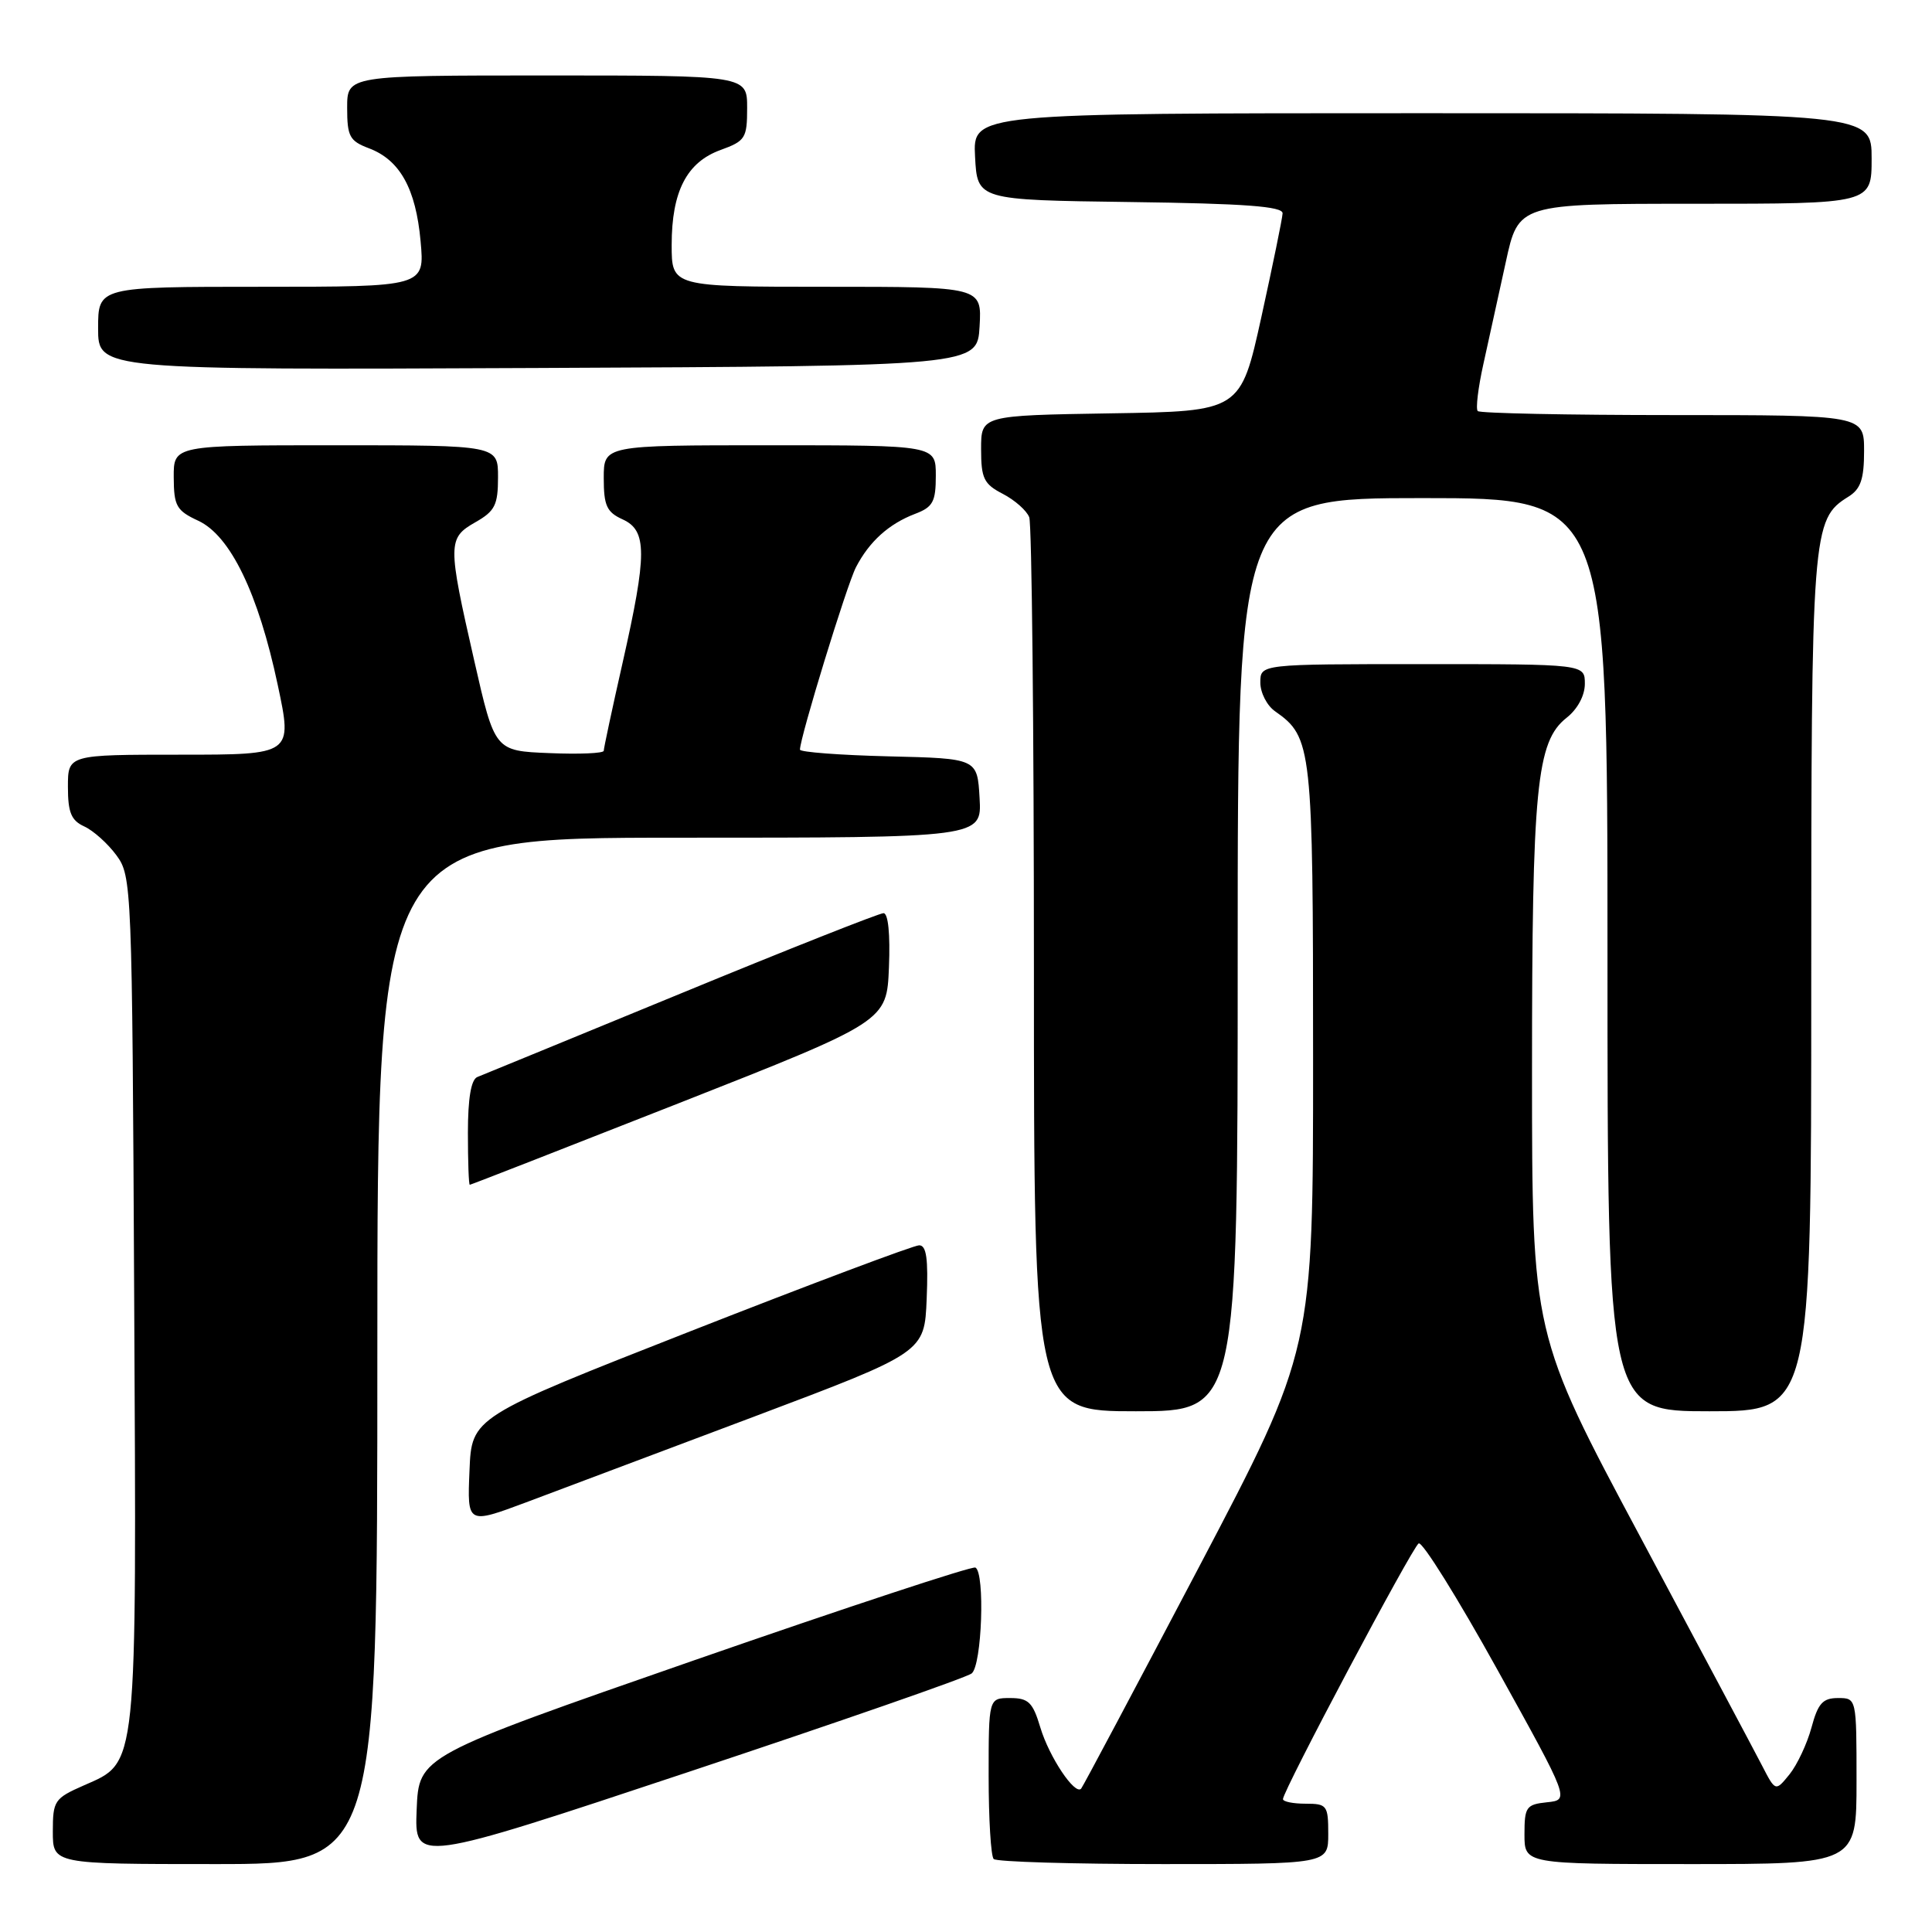 <?xml version="1.0" encoding="UTF-8" standalone="no"?>
<!DOCTYPE svg PUBLIC "-//W3C//DTD SVG 1.1//EN" "http://www.w3.org/Graphics/SVG/1.1/DTD/svg11.dtd" >
<svg xmlns="http://www.w3.org/2000/svg" xmlns:xlink="http://www.w3.org/1999/xlink" version="1.1" viewBox="0 0 256 256">
 <g >
 <path fill="currentColor"
d=" M 50.00 179.00 C 50.00 111.00 50.00 111.00 90.05 111.00 C 130.10 111.00 130.10 111.00 129.80 105.75 C 129.50 100.50 129.50 100.50 117.75 100.22 C 111.29 100.06 106.00 99.66 106.00 99.33 C 106.00 97.73 112.21 77.50 113.42 75.16 C 115.18 71.76 117.77 69.42 121.25 68.09 C 123.62 67.19 124.00 66.49 124.00 63.02 C 124.00 59.00 124.00 59.00 102.00 59.00 C 80.00 59.00 80.00 59.00 80.00 63.34 C 80.00 67.00 80.39 67.86 82.50 68.82 C 85.76 70.30 85.76 73.38 82.50 87.81 C 81.12 93.90 80.00 99.15 80.00 99.48 C 80.00 99.82 76.75 99.96 72.78 99.79 C 65.56 99.50 65.56 99.50 62.83 87.50 C 59.30 72.03 59.31 71.30 62.99 69.20 C 65.58 67.73 65.99 66.92 65.99 63.25 C 66.00 59.00 66.00 59.00 44.50 59.00 C 23.00 59.00 23.00 59.00 23.02 63.25 C 23.04 67.05 23.38 67.66 26.27 69.00 C 30.53 70.98 34.23 78.63 36.80 90.75 C 38.77 100.00 38.77 100.00 23.88 100.00 C 9.00 100.00 9.00 100.00 9.00 104.26 C 9.00 107.67 9.44 108.72 11.17 109.51 C 12.37 110.06 14.28 111.77 15.42 113.32 C 17.46 116.09 17.51 117.24 17.78 172.03 C 18.10 235.11 18.28 233.41 11.10 236.58 C 7.21 238.29 7.00 238.61 7.00 242.69 C 7.00 247.00 7.00 247.00 28.50 247.00 C 50.00 247.00 50.00 247.00 50.00 179.00 Z  M 128.75 221.74 C 130.11 220.67 130.54 208.42 129.25 207.71 C 128.84 207.48 112.08 213.01 92.00 219.99 C 55.50 232.69 55.50 232.69 55.21 239.78 C 54.92 246.87 54.92 246.87 91.21 234.80 C 111.17 228.16 128.06 222.29 128.75 221.74 Z  M 176.00 243.00 C 176.00 239.22 175.83 239.00 173.00 239.00 C 171.35 239.00 170.00 238.73 170.00 238.39 C 170.00 237.28 187.11 205.05 187.98 204.51 C 188.46 204.22 193.15 211.75 198.41 221.24 C 207.98 238.50 207.98 238.50 204.99 238.81 C 202.23 239.10 202.00 239.43 202.00 243.06 C 202.00 247.00 202.00 247.00 224.00 247.00 C 246.00 247.00 246.00 247.00 246.00 236.00 C 246.00 225.00 246.00 225.00 243.54 225.00 C 241.52 225.00 240.89 225.71 240.03 228.91 C 239.45 231.05 238.14 233.84 237.12 235.11 C 235.26 237.40 235.26 237.40 233.48 233.95 C 232.50 232.05 225.24 218.42 217.35 203.65 C 203.00 176.80 203.00 176.80 203.00 141.95 C 203.00 104.26 203.59 98.26 207.58 95.11 C 209.03 93.97 210.00 92.17 210.00 90.61 C 210.00 88.00 210.00 88.00 188.50 88.00 C 167.00 88.00 167.00 88.00 167.00 90.44 C 167.00 91.79 167.88 93.51 168.97 94.26 C 173.85 97.69 173.99 98.90 173.99 140.18 C 174.00 178.85 174.00 178.85 158.85 207.68 C 150.51 223.53 143.50 236.72 143.26 237.00 C 142.45 237.94 139.02 232.81 137.85 228.90 C 136.85 225.56 136.28 225.00 133.84 225.00 C 131.00 225.00 131.00 225.00 131.00 235.33 C 131.00 241.02 131.30 245.97 131.67 246.33 C 132.03 246.70 142.16 247.00 154.17 247.00 C 176.00 247.00 176.00 247.00 176.00 243.00 Z  M 100.00 187.68 C 122.50 179.20 122.50 179.20 122.79 172.10 C 123.01 166.80 122.76 165.00 121.79 165.01 C 121.08 165.01 107.45 170.13 91.50 176.39 C 62.50 187.78 62.50 187.78 62.21 194.88 C 61.91 201.98 61.91 201.98 69.71 199.07 C 73.99 197.47 87.62 192.34 100.00 187.68 Z  M 164.00 126.50 C 164.00 66.00 164.00 66.00 188.50 66.00 C 213.00 66.00 213.00 66.00 213.00 126.50 C 213.00 187.00 213.00 187.00 226.50 187.00 C 240.00 187.00 240.00 187.00 240.00 130.47 C 240.00 70.07 240.09 68.83 244.93 65.81 C 246.55 64.80 247.00 63.49 247.00 59.76 C 247.00 55.00 247.00 55.00 221.67 55.00 C 207.73 55.00 196.10 54.76 195.81 54.47 C 195.52 54.18 195.86 51.37 196.56 48.22 C 197.26 45.08 198.59 39.01 199.52 34.75 C 201.20 27.00 201.20 27.00 224.60 27.00 C 248.00 27.00 248.00 27.00 248.00 21.00 C 248.00 15.00 248.00 15.00 188.45 15.00 C 128.90 15.00 128.90 15.00 129.20 20.75 C 129.50 26.50 129.50 26.50 149.75 26.77 C 164.99 26.97 169.99 27.35 169.95 28.27 C 169.92 28.95 168.65 35.12 167.14 42.00 C 164.38 54.50 164.38 54.50 147.19 54.77 C 130.00 55.05 130.00 55.05 130.00 59.50 C 130.00 63.39 130.36 64.14 132.88 65.44 C 134.46 66.26 136.04 67.65 136.38 68.54 C 136.72 69.44 137.00 96.45 137.00 128.58 C 137.00 187.00 137.00 187.00 150.50 187.00 C 164.00 187.00 164.00 187.00 164.00 126.50 Z  M 90.00 146.16 C 117.50 135.33 117.50 135.33 117.79 128.17 C 117.97 123.78 117.69 121.00 117.07 121.00 C 116.51 121.00 104.45 125.77 90.28 131.61 C 76.10 137.44 63.94 142.44 63.25 142.71 C 62.42 143.05 62.00 145.53 62.00 150.11 C 62.00 153.90 62.11 157.00 62.25 156.99 C 62.39 156.99 74.88 152.11 90.00 146.16 Z  M 129.80 43.25 C 130.10 38.00 130.10 38.00 109.55 38.00 C 89.00 38.00 89.00 38.00 89.00 32.45 C 89.00 25.36 91.00 21.49 95.49 19.87 C 98.76 18.68 99.00 18.31 99.00 14.30 C 99.00 10.00 99.00 10.00 72.50 10.00 C 46.00 10.00 46.00 10.00 46.00 14.28 C 46.00 18.08 46.32 18.68 48.89 19.65 C 52.99 21.20 55.10 24.99 55.73 31.96 C 56.28 38.00 56.28 38.00 34.64 38.00 C 13.00 38.00 13.00 38.00 13.00 43.51 C 13.00 49.02 13.00 49.02 71.25 48.76 C 129.50 48.50 129.50 48.50 129.80 43.25 Z "/>
</g>
</svg>